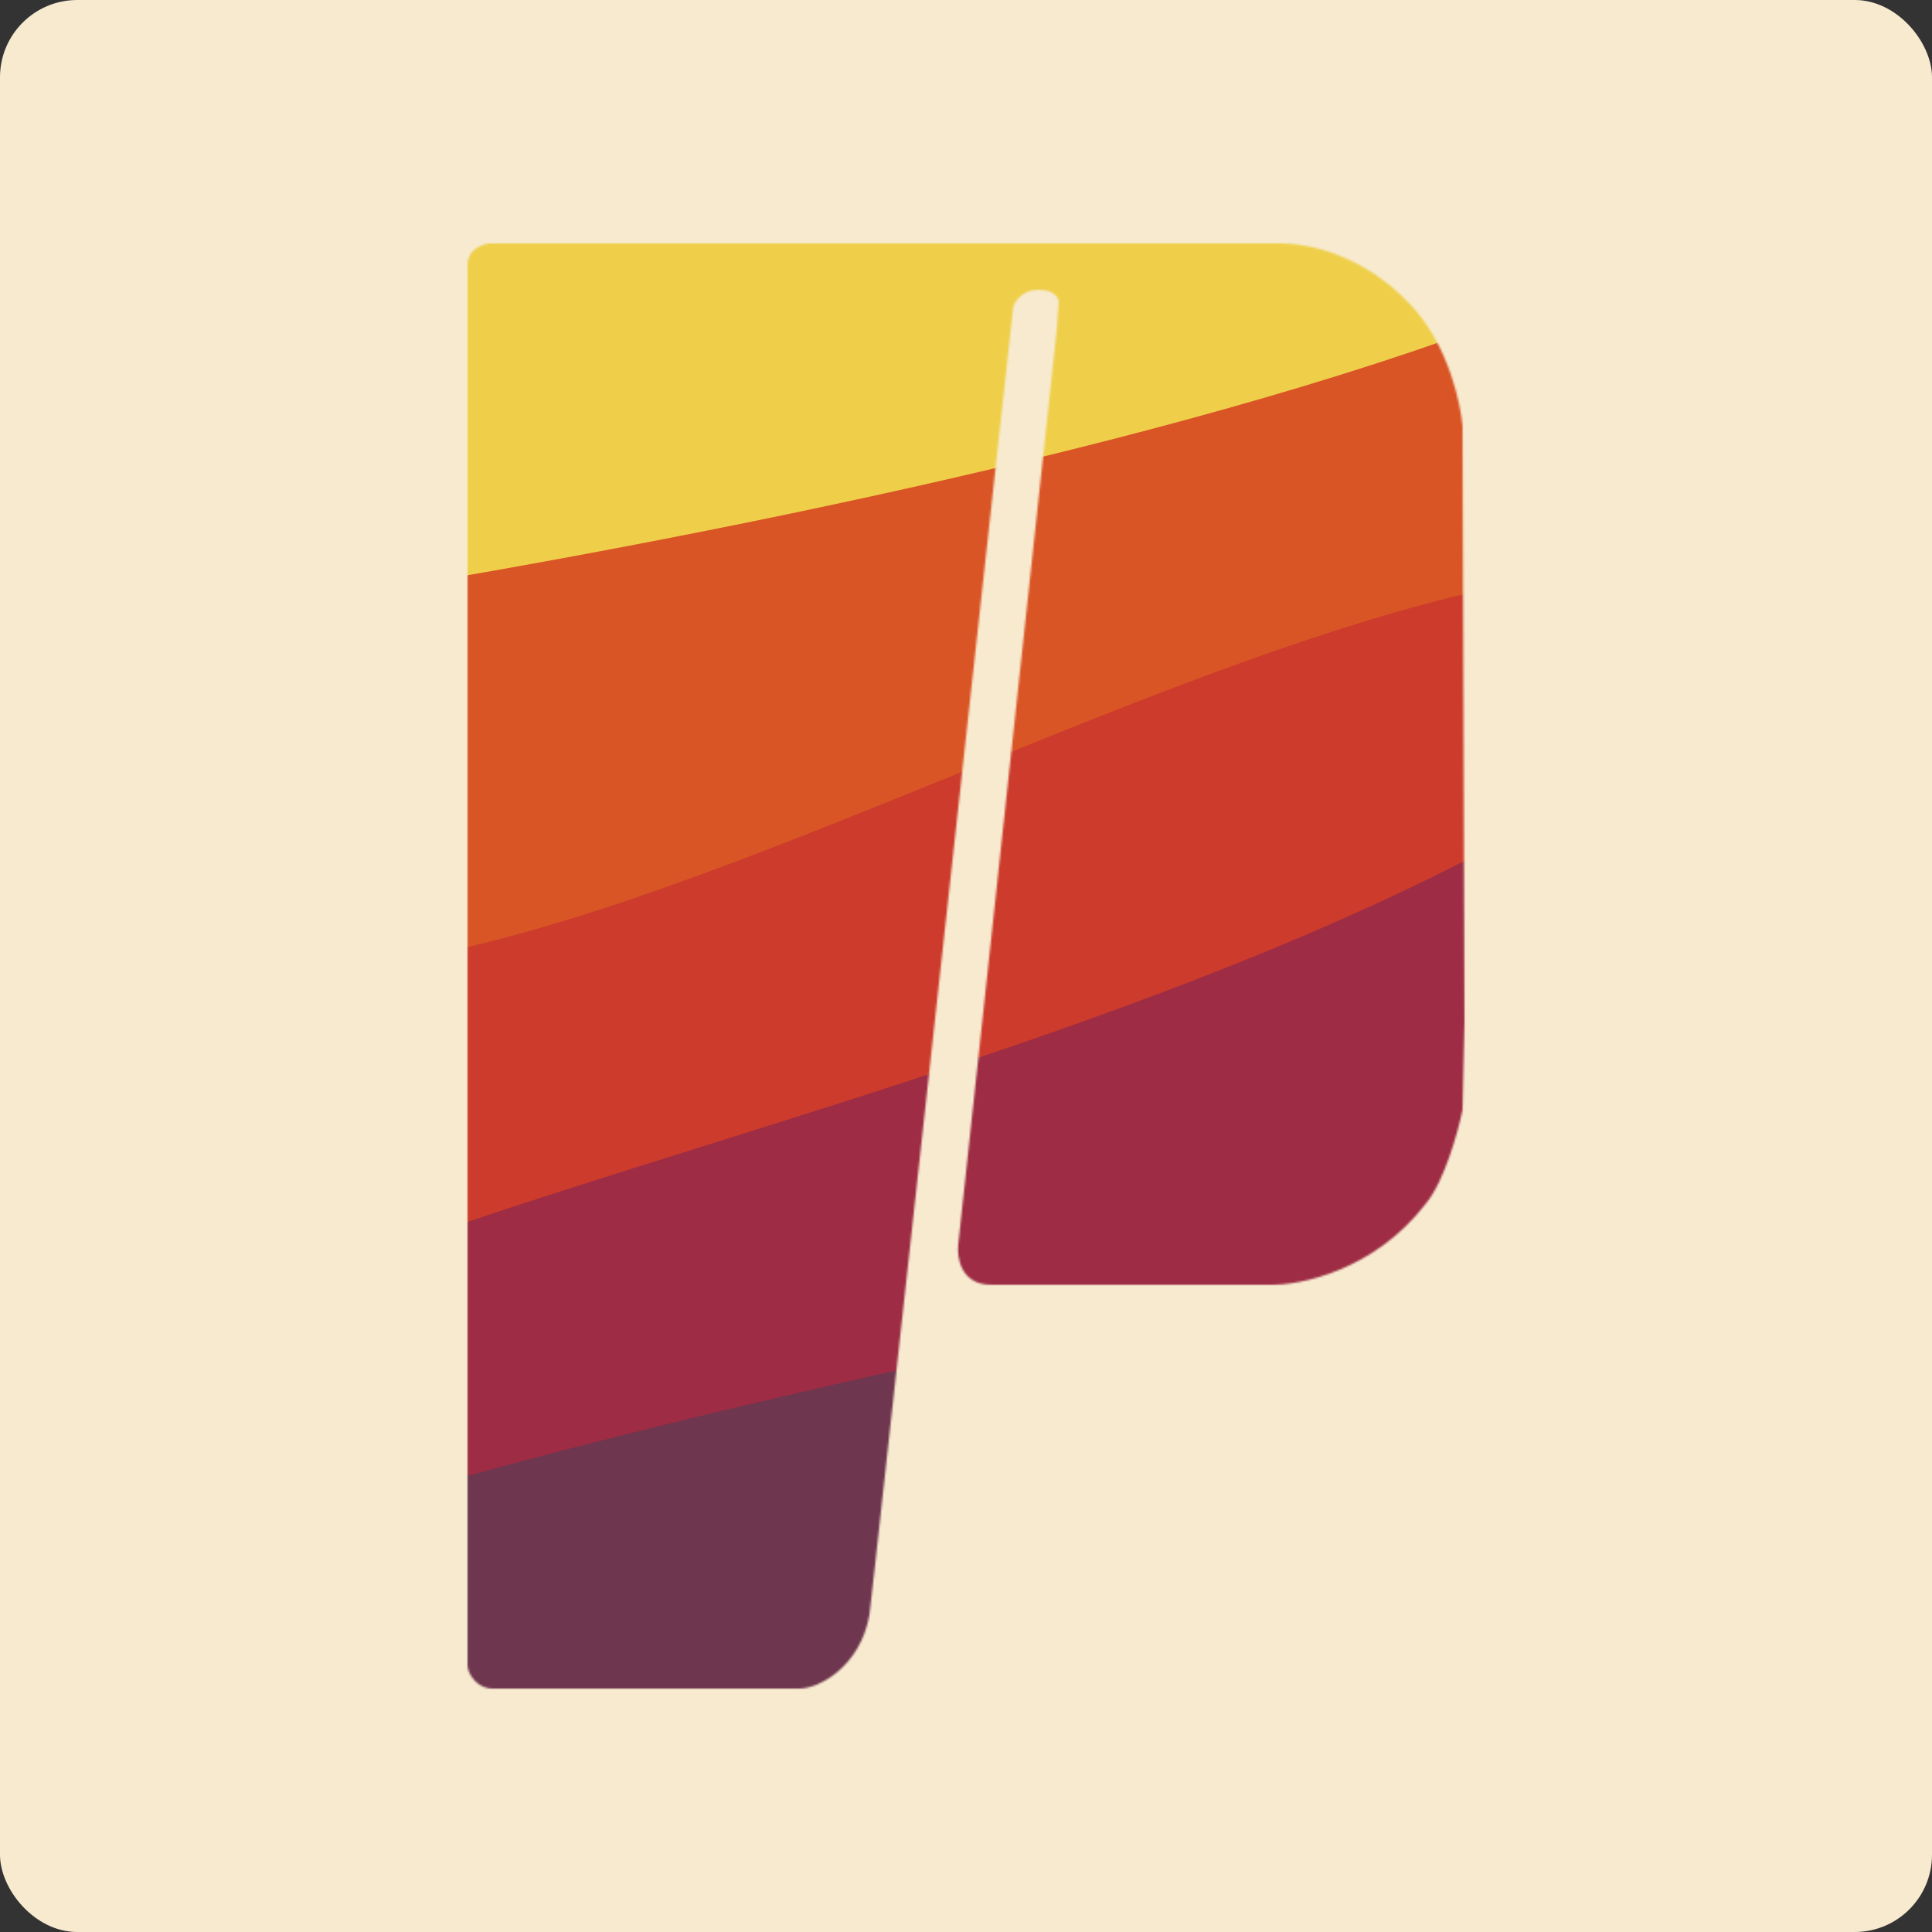 <svg width="1000" height="1000" viewBox="0 0 1000 1000" fill="none" xmlns="http://www.w3.org/2000/svg">
<rect x="0" y="0" width="1000" height="1000" fill="#333333" stroke="none"/>
<rect width="1000" height="1000" rx="40" fill="#F7EACF"/>
<mask id="mask0_1_71" style="mask-type:alpha" maskUnits="userSpaceOnUse" x="242" y="126" width="516" height="749">
<path d="M254 126H269H570H662.5C684 126 712 136.5 733 161C749.8 180.6 756 208.833 757 220.5L758 529L757 574.5C754.667 585.833 747.6 611.4 738 623C711.6 657.4 673.333 665.333 657.5 665H513C497.4 665 495.167 651 496 644L547 170.5L548 156C547.833 154 545.5 150 537.5 150C529.5 150 525.5 155.667 524.5 158.5L453 809.5L450 836C445.2 862.8 423.5 874.5 413 874H255C246.6 874 242 866 242 862V147.5V137.5C242 127.5 252 126 254 126Z" fill="#D9D9D9"/>
</mask>
<g mask="url(#mask0_1_71)">
<rect x="-97.5" y="200.189" width="988" height="250.624" transform="rotate(-17.262 -97.5 200.189)" fill="#EFCF4A"/>
<path d="M-22.5 338.094C-22.5 338.094 755 242.905 941.5 77.905L995.369 284.239L51.873 577.428L-22.5 338.094Z" fill="#D95525"/>
<path d="M41.611 464.051C232.418 650.246 870.191 79.225 1026.44 384.939C1182.69 690.653 1046.51 634.759 1046.51 634.759L61.679 713.87C61.679 713.87 -149.197 277.855 41.611 464.051Z" fill="#CC3B2C"/>
<path d="M34.866 783.544C-13.932 627.242 644.008 587.79 917.494 339.57C1190.98 91.35 1030.12 563.465 1030.12 563.465L147.488 1007.44C147.488 1007.44 83.664 939.845 34.866 783.544Z" fill="#9D2C44"/>
<path d="M40.528 848.123C48.245 794.125 539.999 692.914 539.999 692.914L616.584 939.367L117.113 1094.58C117.113 1094.58 32.811 902.122 40.528 848.123Z" fill="#6F364F"/>
</g>
</svg>
